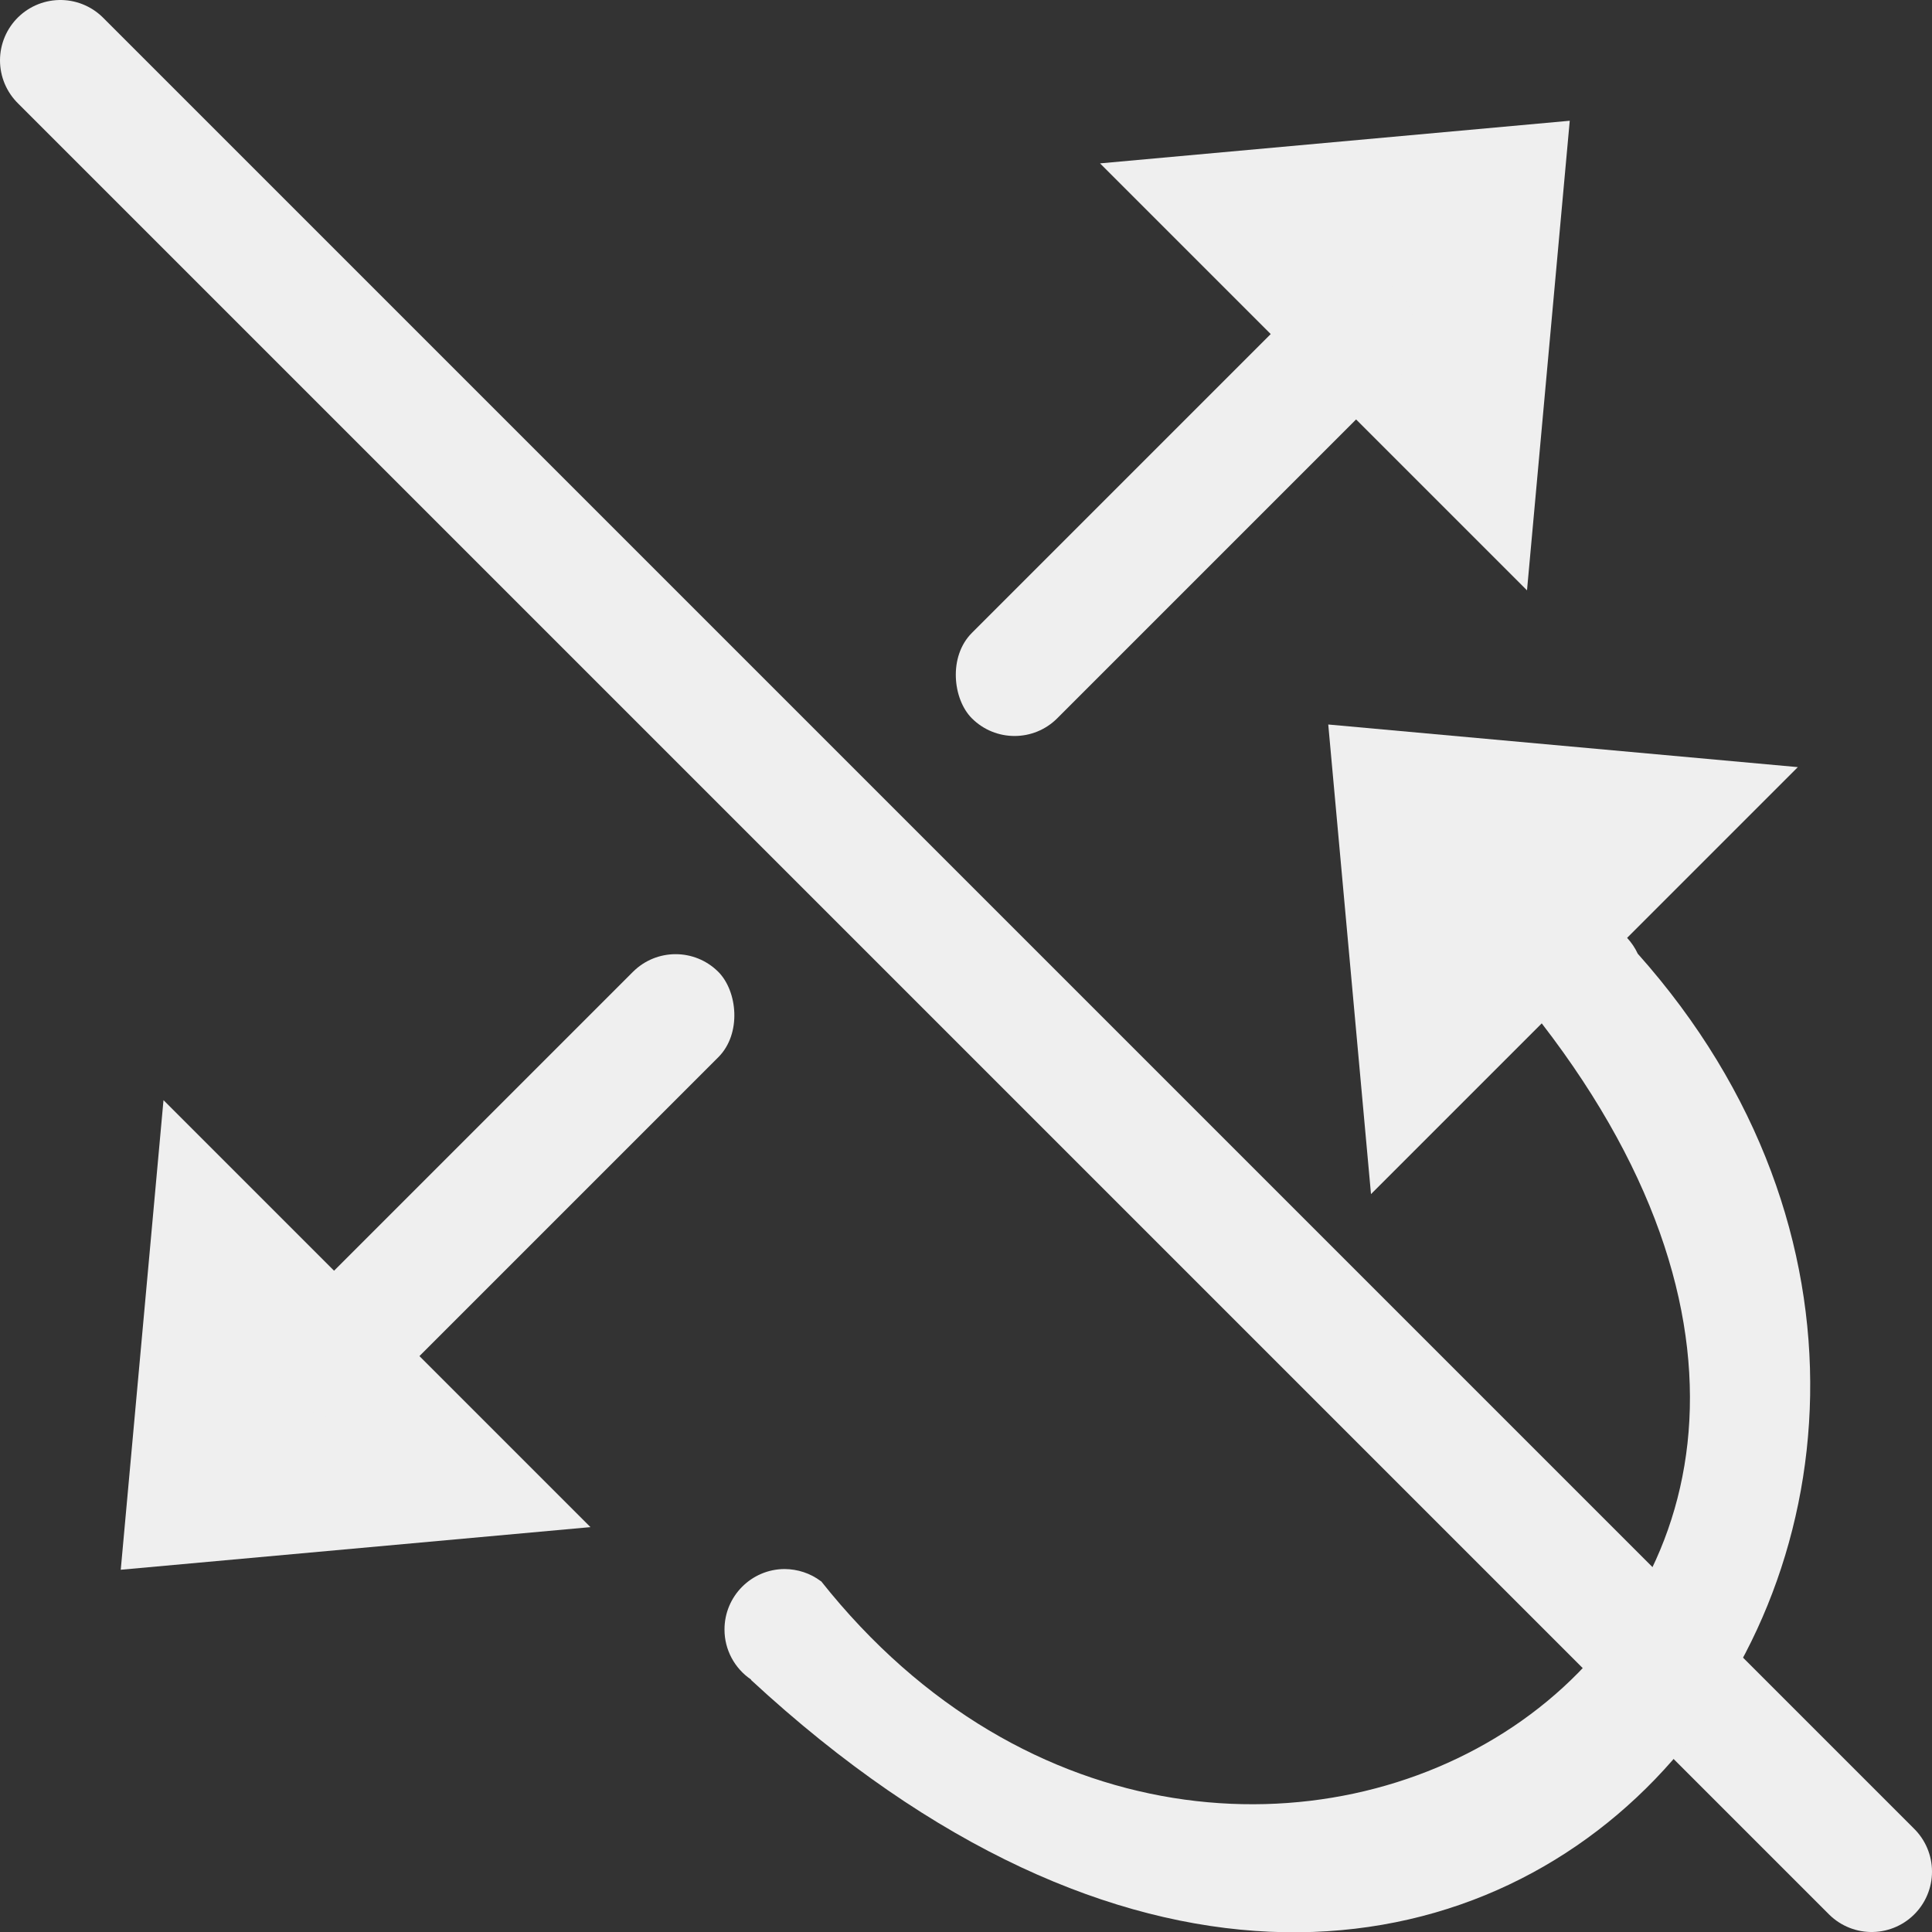 <svg viewBox="0 0 16 16" xmlns="http://www.w3.org/2000/svg"><rect x="0" y="0" width="16" height="16" fill="#333333" stroke="none"/><path d="m15.5 15.5-15-15" fill="none" stroke="#efefef" stroke-linecap="round"/><g fill="#efefef"><path d="m13 1-.354 3.889-3.536-3.536z" fill-rule="evenodd"/><rect height="1" ry=".5" transform="matrix(.707 -.707 -.707 -.707 0 0)" width="5" x="1.485" y="-10.399"/><path d="m1 13 .354-3.889 3.536 3.536z" fill-rule="evenodd"/><rect height="1" ry=".5" transform="matrix(-.707 .707 .707 .707 0 0)" width="5" x="1.485" y="9.399"/><path d="m11 6 .354 3.889 1.414-1.414c3.945 5.112-2.588 8.879-5.967 4.621-.001-.001-.003-.001-.004-.002-.086-.065-.191-.099-.299-.1-.276.001-.499.226-.498.502 0.0.166.083.321.221.414l-.002.002c6.106 5.651 11.413-1.452 7.344-6.014-.022-.048-.052-.092-.088-.131l1.414-1.414z" fill-rule="evenodd"/></g></svg>